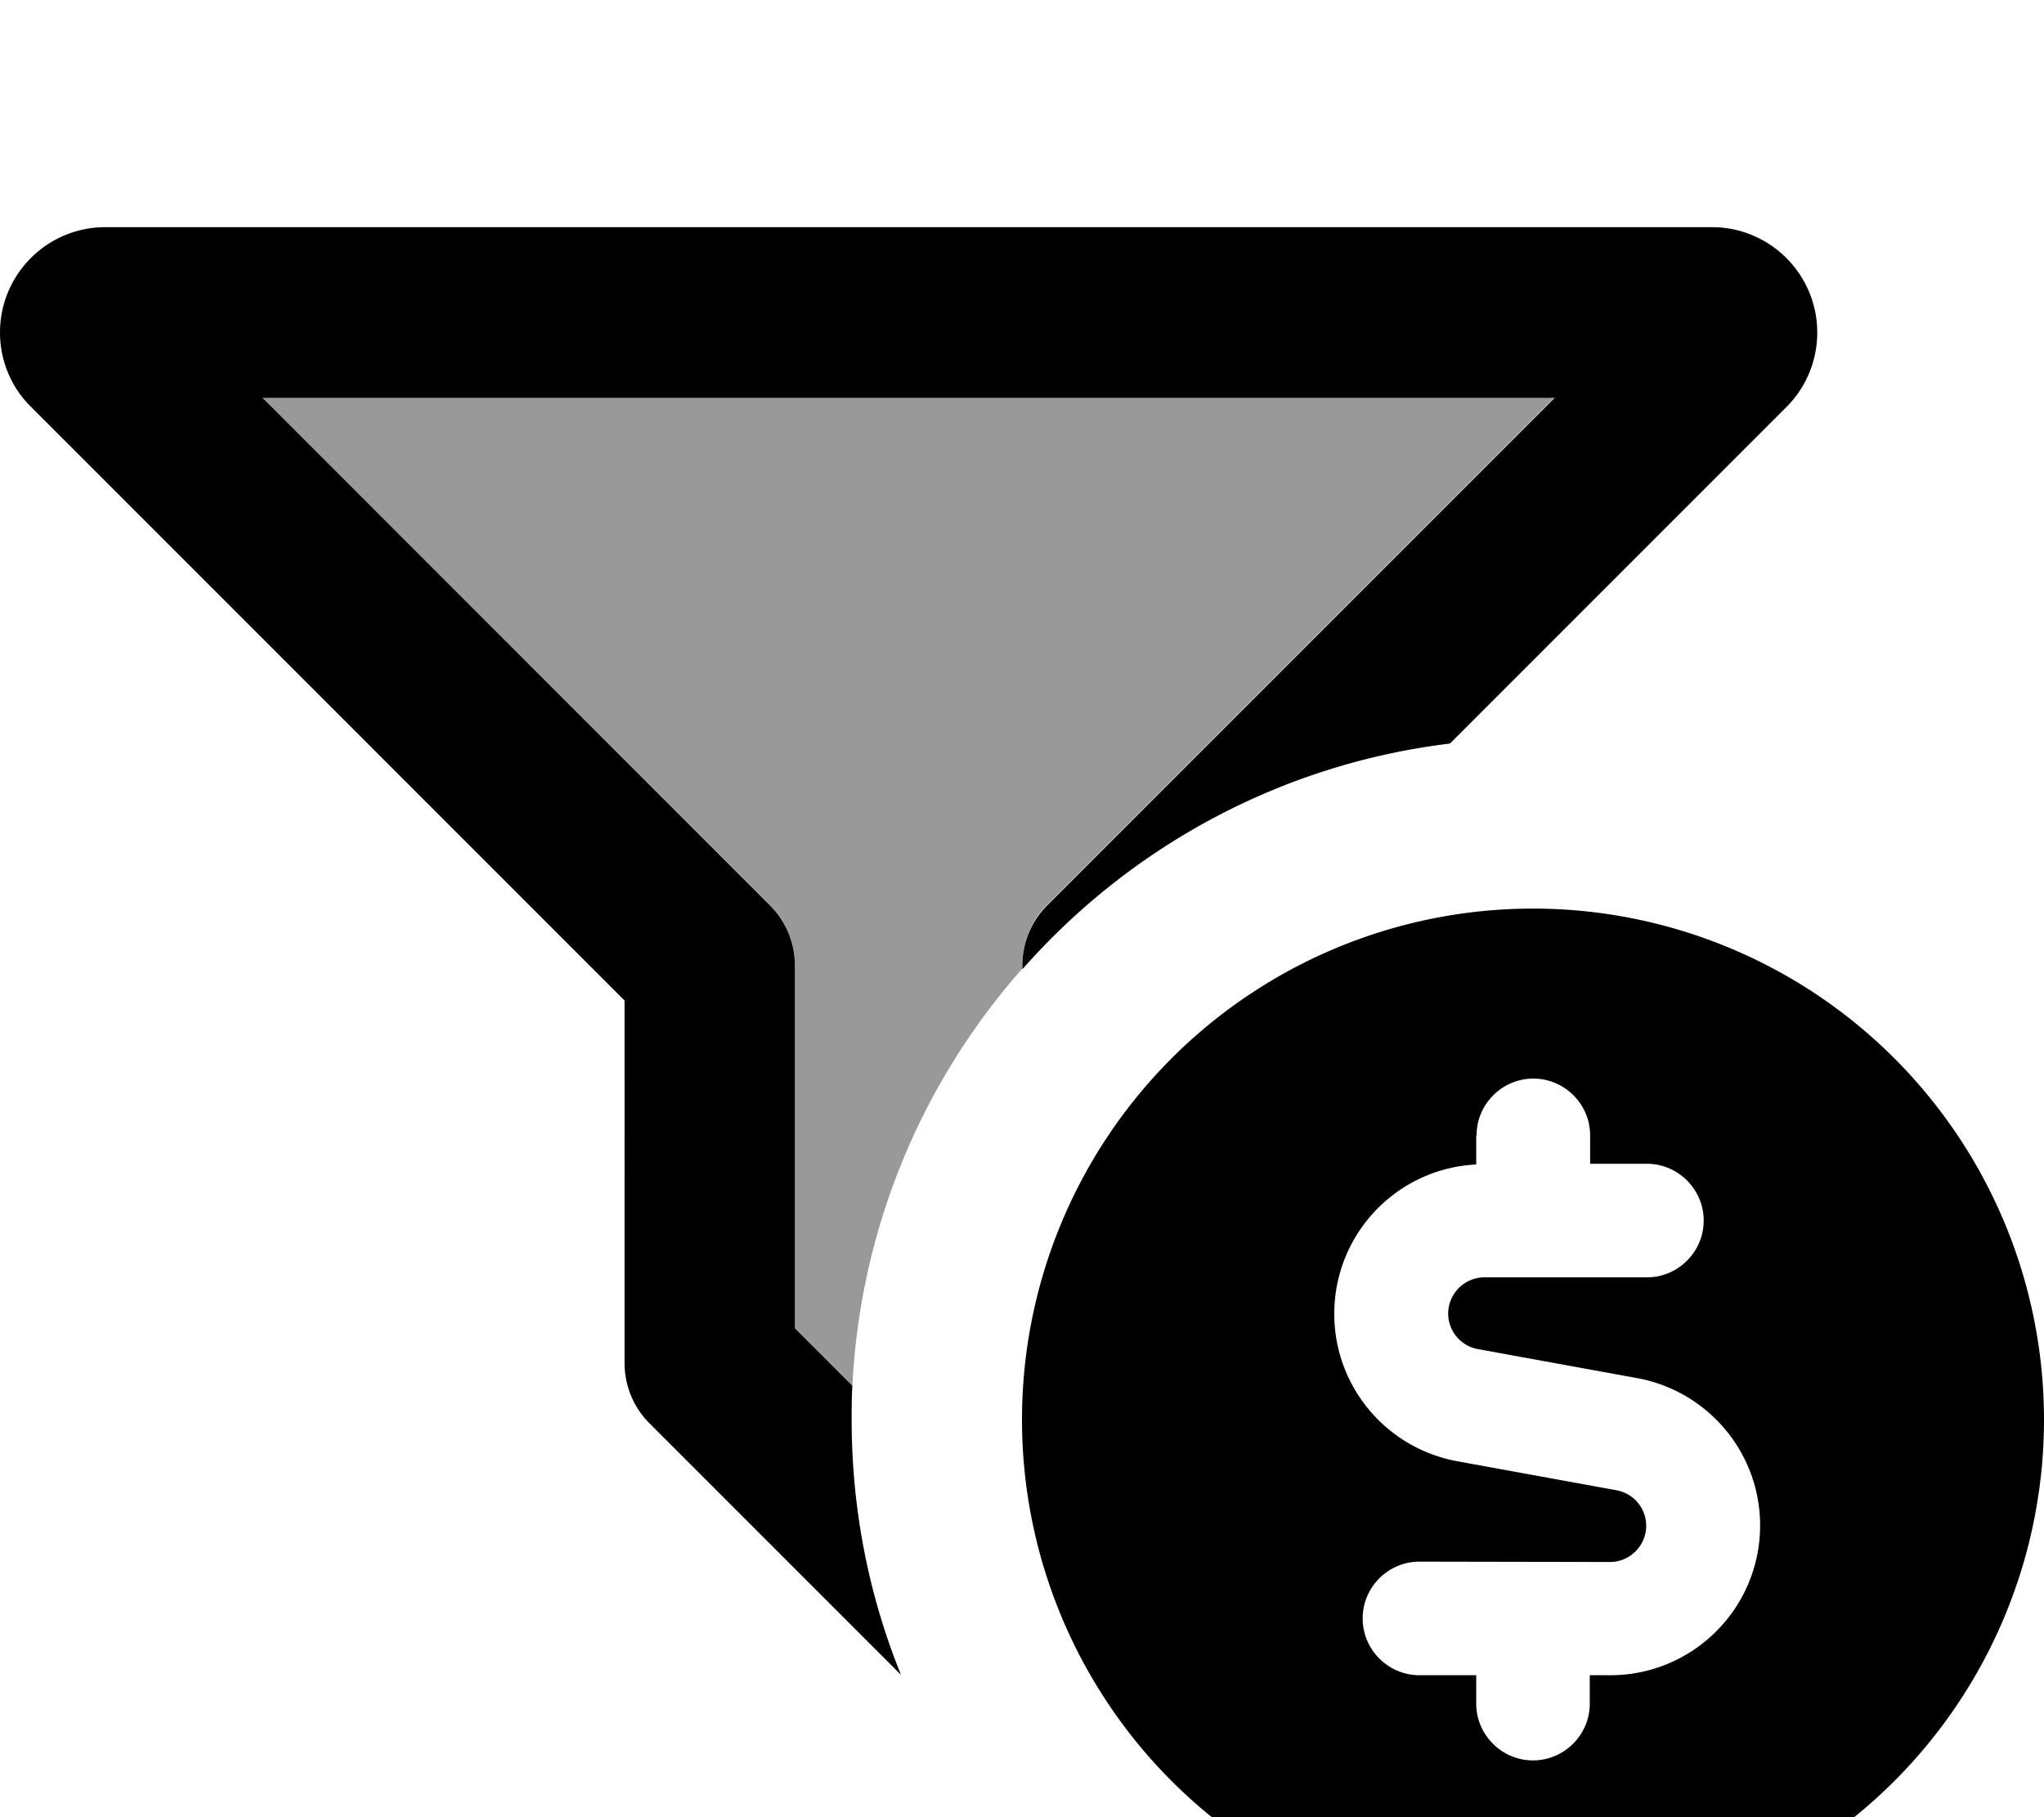 <svg xmlns="http://www.w3.org/2000/svg" viewBox="0 0 576 512"><!--! Font Awesome Pro 7.0.0 by @fontawesome - https://fontawesome.com License - https://fontawesome.com/license (Commercial License) Copyright 2025 Fonticons, Inc. --><path opacity=".4" fill="currentColor" d="M73.9 112l364.1 0-143 143c-4.4 4.4-7 10.5-7 18-27.9 31.6-45.5 72.4-47.8 117.3L224 374.1 224 272c0-6.4-2.5-12.5-7-17L73.9 112z"/><path fill="currentColor" d="M0 93.7C0 77.3 13.3 64 29.7 64l452.7 0c16.4 0 29.7 13.3 29.7 29.7 0 7.9-3.1 15.4-8.7 21l-94.8 94.8c-47.8 5.8-90.2 29.2-120.5 63.6l0-1c0-6.4 2.5-12.5 7-17l143-143-364.1 0 143 143c4.5 4.5 7 10.6 7 17l0 102.1 16.2 16.2c-.2 3.2-.2 6.4-.2 9.7 0 25.4 4.9 49.6 13.9 71.8L183 401c-4.5-4.5-7-10.6-7-17L176 281.9 8.7 114.6C3.1 109.1 0 101.5 0 93.7zM288 400a144 144 0 1 1 288 0 144 144 0 1 1 -288 0zm128-80l0 8.1c-22.3 1.1-40 19.5-40 42.1 0 20.4 14.6 37.8 34.6 41.5l45 8.2c4.8 .9 8.3 5.1 8.3 10 0 5.6-4.6 10.2-10.2 10.2L400 440c-8.8 0-16 7.2-16 16s7.2 16 16 16l16 0 0 8c0 8.8 7.2 16 16 16s16-7.2 16-16l0-8 5.8 0c23.3 0 42.2-18.9 42.2-42.2 0-20.4-14.6-37.8-34.6-41.5l-45-8.2c-4.8-.9-8.3-5.1-8.3-10 0-5.6 4.6-10.2 10.2-10.2l45.8 0c8.8 0 16-7.2 16-16s-7.2-16-16-16l-16 0 0-8c0-8.8-7.2-16-16-16s-16 7.2-16 16z"/></svg>